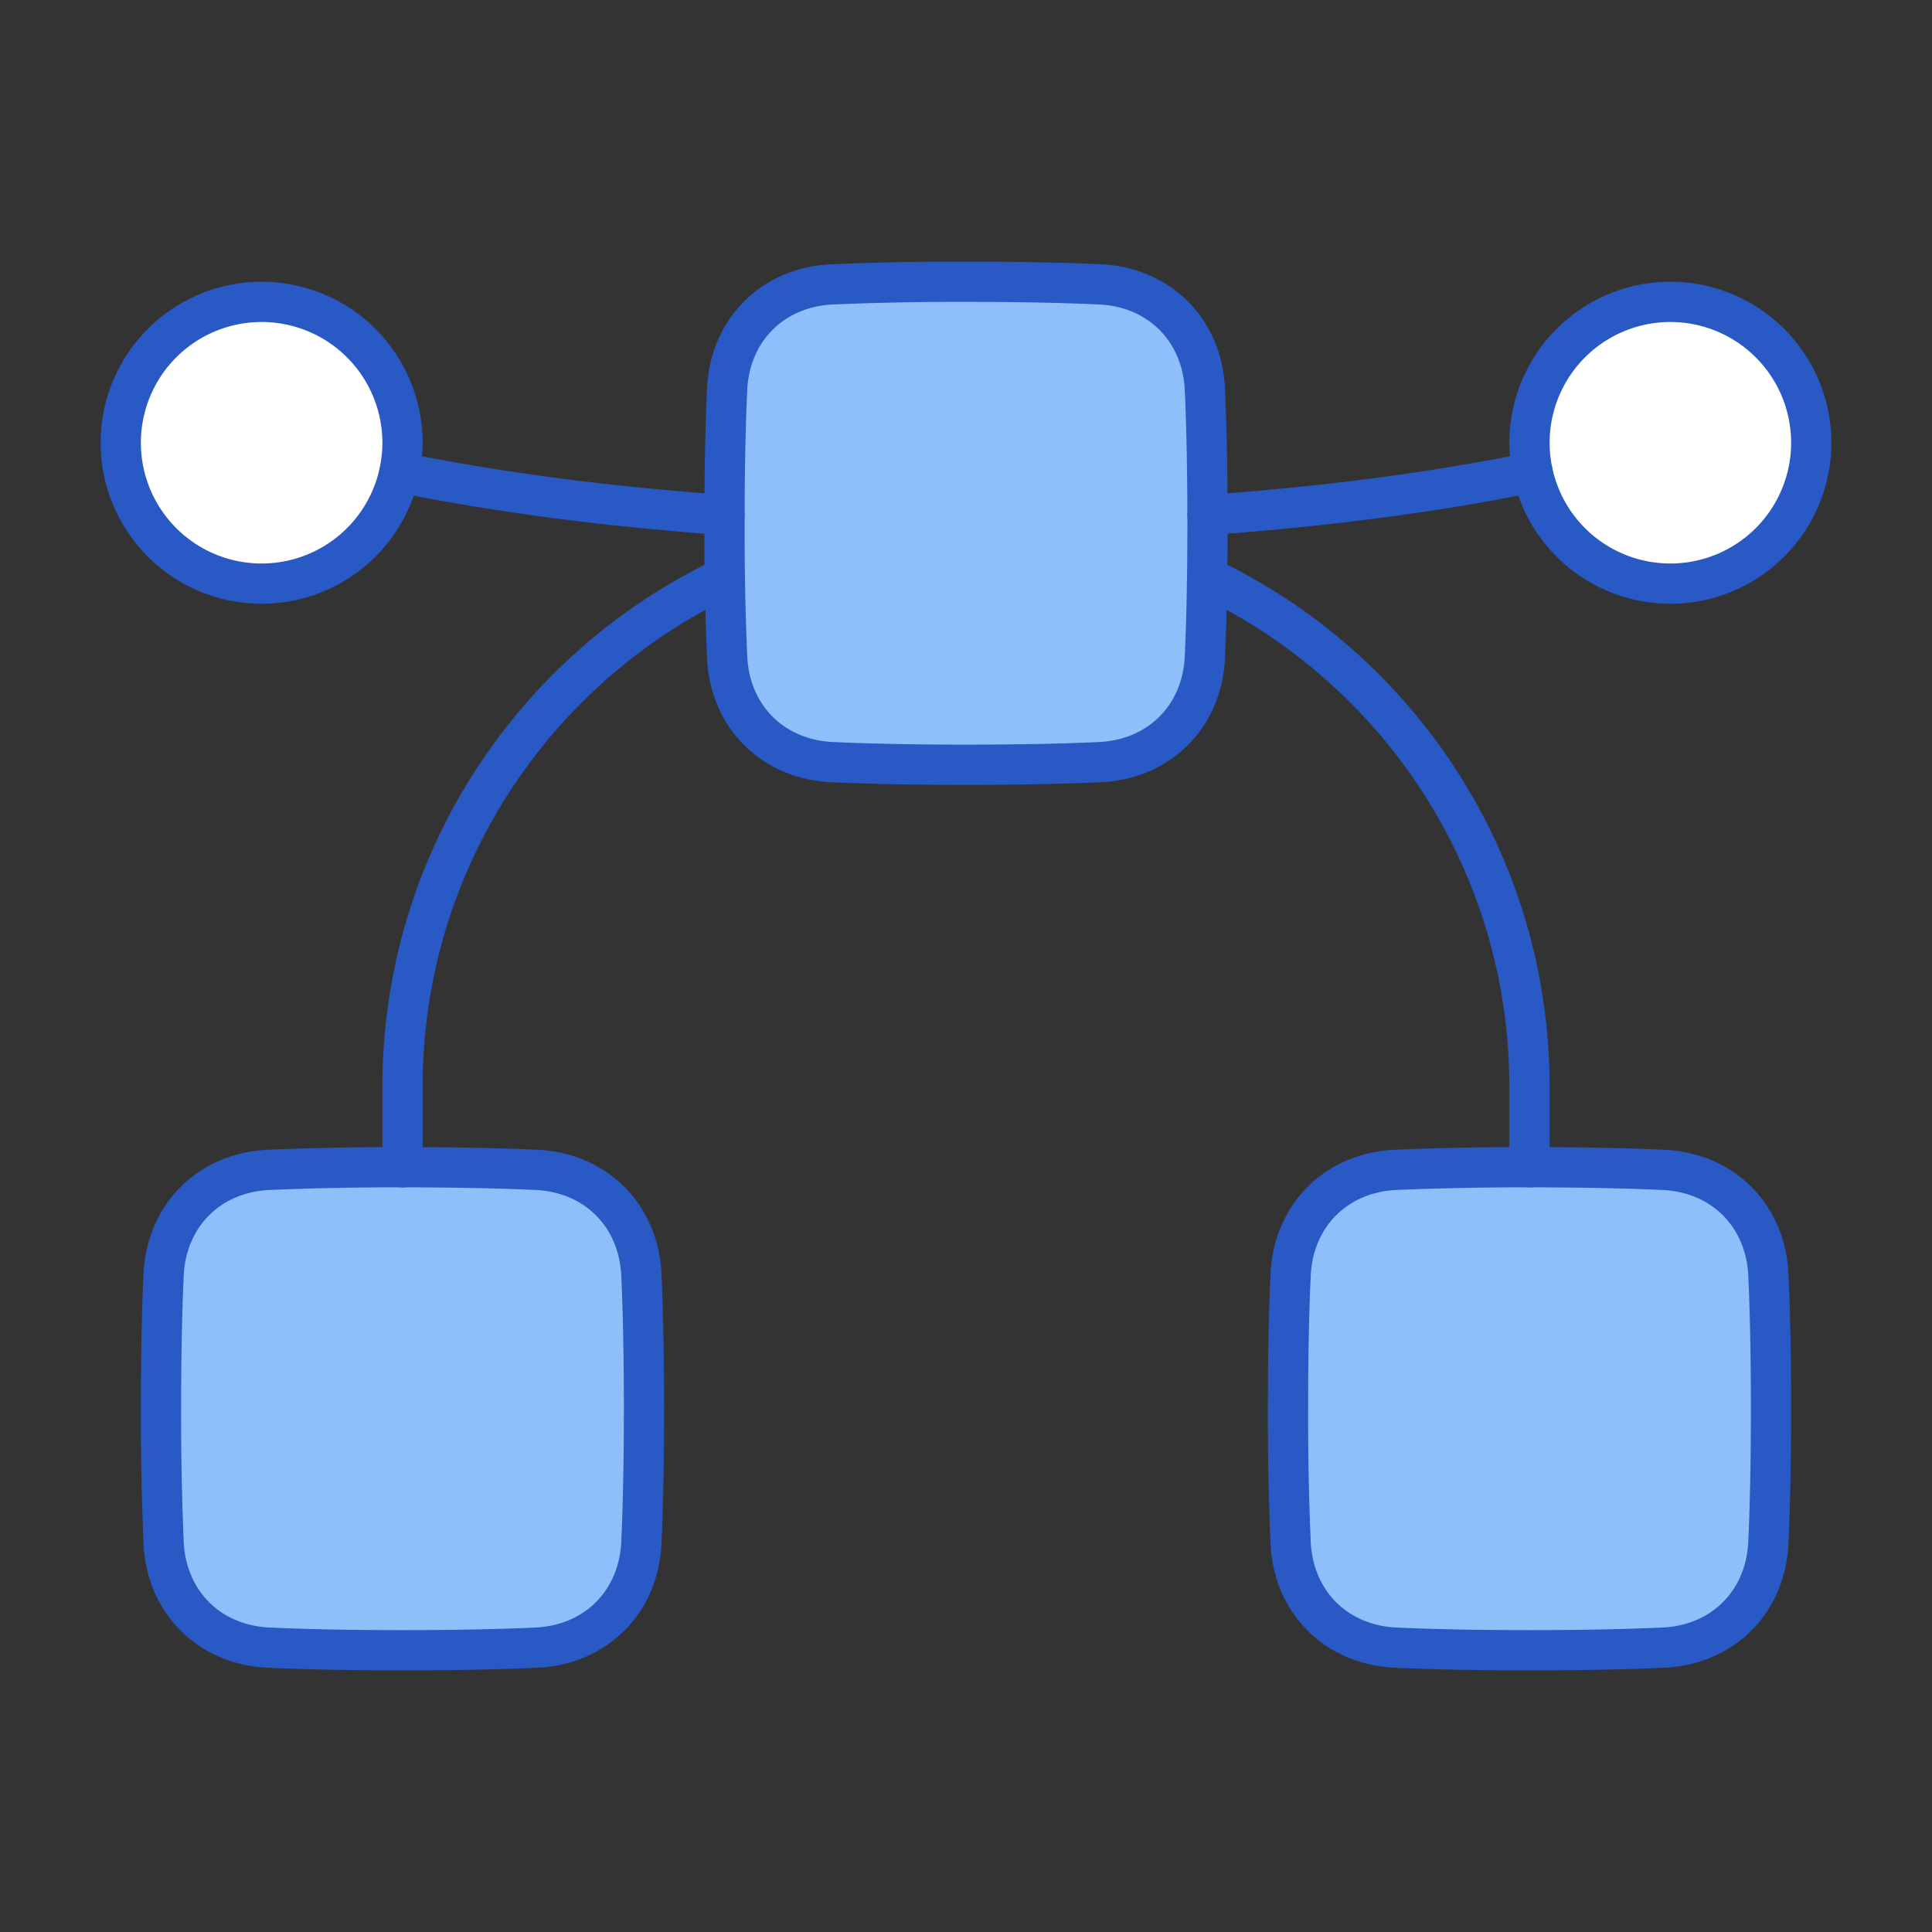 <svg xmlns="http://www.w3.org/2000/svg" fill="none" viewBox="0 0 48 48" id="Round-Anchor-Point--Streamline-Plump">
  <rect x="0" y="0" width="48" height="48" fill="#333333" stroke="none"/>
  <desc>
    Round Anchor Point Streamline Icon: https://streamlinehq.com
  </desc>
  <g id="round-anchor-point">
    <path id="Ellipse 338" fill="#ffffff" d="M6.5 7.5a3.5 3.5 0 1 1 0 7 3.5 3.5 0 0 1 0 -7Z" stroke-width="1"></path>
    <path id="Ellipse 337" fill="#ffffff" d="M41.5 7.5a3.5 3.5 0 1 1 0 7 3.5 3.5 0 0 1 0 -7Z" stroke-width="1"></path>
    <path id="Rectangle 65" fill="#8fbffa" d="M4.065 31.673c0.068 -1.476 1.132 -2.54 2.608 -2.608A73.53 73.53 0 0 1 10 29c1.415 0 2.502 0.027 3.327 0.065 1.476 0.068 2.54 1.132 2.608 2.608 0.038 0.826 0.065 1.912 0.065 3.327s-0.027 2.5 -0.065 3.327c-0.068 1.476 -1.133 2.54 -2.609 2.608 -0.825 0.038 -1.911 0.065 -3.326 0.065s-2.501 -0.027 -3.327 -0.065c-1.476 -0.068 -2.54 -1.132 -2.608 -2.608A73.54 73.54 0 0 1 4 35c0 -1.415 0.027 -2.502 0.065 -3.327Z" stroke-width="1"></path>
    <path id="Rectangle 64" fill="#8fbffa" d="M32.065 31.673c0.068 -1.476 1.132 -2.54 2.608 -2.608A73.529 73.529 0 0 1 38 29c1.415 0 2.502 0.027 3.327 0.065 1.476 0.068 2.54 1.132 2.608 2.608 0.038 0.826 0.065 1.912 0.065 3.327s-0.027 2.5 -0.065 3.327c-0.068 1.476 -1.133 2.54 -2.608 2.608C40.5 40.973 39.415 41 38 41s-2.501 -0.027 -3.327 -0.065c-1.476 -0.068 -2.54 -1.132 -2.608 -2.608A73.512 73.512 0 0 1 32 35c0 -1.415 0.027 -2.502 0.065 -3.327Z" stroke-width="1"></path>
    <path id="Rectangle 63" fill="#8fbffa" d="M18.065 9.673c0.068 -1.476 1.132 -2.54 2.607 -2.608A73.479 73.479 0 0 1 24 7c1.415 0 2.502 0.027 3.327 0.065 1.476 0.068 2.54 1.132 2.608 2.608 0.038 0.826 0.065 1.912 0.065 3.327s-0.027 2.5 -0.065 3.327c-0.068 1.476 -1.133 2.54 -2.608 2.608C26.5 18.973 25.415 19 24 19s-2.501 -0.027 -3.327 -0.065c-1.476 -0.068 -2.54 -1.132 -2.608 -2.608A73.512 73.512 0 0 1 18 13c0 -1.415 0.027 -2.502 0.065 -3.327Z" stroke-width="1"></path>
    <path id="Ellipse 18" stroke="#2859c5" stroke-linecap="round" stroke-linejoin="round" d="M41.5 7.5a3.5 3.5 0 1 1 0 7 3.5 3.5 0 0 1 0 -7Z" stroke-width="1"></path>
    <path id="Ellipse 336" stroke="#2859c5" stroke-linecap="round" stroke-linejoin="round" d="M6.5 7.5a3.5 3.5 0 1 1 0 7 3.5 3.5 0 0 1 0 -7Z" stroke-width="1"></path>
    <path id="Subtract" stroke="#2859c5" stroke-linecap="round" stroke-linejoin="round" d="M30 12.795c3.526 -0.25 6.231 -0.683 8.077 -1.062M18 12.795c-3.526 -0.25 -6.232 -0.683 -8.077 -1.062" stroke-width="1"></path>
    <path id="Rectangle 60" stroke="#2859c5" stroke-linecap="round" stroke-linejoin="round" d="M18.065 9.673c0.068 -1.476 1.132 -2.54 2.607 -2.608A73.479 73.479 0 0 1 24 7c1.415 0 2.502 0.027 3.327 0.065 1.476 0.068 2.54 1.132 2.608 2.608 0.038 0.826 0.065 1.912 0.065 3.327s-0.027 2.5 -0.065 3.327c-0.068 1.476 -1.133 2.54 -2.608 2.608C26.5 18.973 25.415 19 24 19s-2.501 -0.027 -3.327 -0.065c-1.476 -0.068 -2.54 -1.132 -2.608 -2.608A73.512 73.512 0 0 1 18 13c0 -1.415 0.027 -2.502 0.065 -3.327Z" stroke-width="1"></path>
    <path id="Subtract_2" stroke="#2859c5" stroke-linecap="round" stroke-linejoin="round" d="M18.009 14.343C13.274 16.588 10 21.41 10 27v2m28 0v-2c0 -5.589 -3.274 -10.412 -8.009 -12.657" stroke-width="1"></path>
    <path id="Rectangle 61" stroke="#2859c5" stroke-linecap="round" stroke-linejoin="round" d="M32.065 31.673c0.068 -1.476 1.132 -2.54 2.608 -2.608A73.529 73.529 0 0 1 38 29c1.415 0 2.502 0.027 3.327 0.065 1.476 0.068 2.54 1.132 2.608 2.608 0.038 0.826 0.065 1.912 0.065 3.327s-0.027 2.5 -0.065 3.327c-0.068 1.476 -1.133 2.54 -2.608 2.608C40.5 40.973 39.415 41 38 41s-2.501 -0.027 -3.327 -0.065c-1.476 -0.068 -2.54 -1.132 -2.608 -2.608A73.512 73.512 0 0 1 32 35c0 -1.415 0.027 -2.502 0.065 -3.327Z" stroke-width="1"></path>
    <path id="Rectangle 62" stroke="#2859c5" stroke-linecap="round" stroke-linejoin="round" d="M4.065 31.673c0.068 -1.476 1.132 -2.54 2.608 -2.608A73.53 73.53 0 0 1 10 29c1.415 0 2.502 0.027 3.327 0.065 1.476 0.068 2.54 1.132 2.608 2.608 0.038 0.826 0.065 1.912 0.065 3.327s-0.027 2.5 -0.065 3.327c-0.068 1.476 -1.133 2.54 -2.609 2.608 -0.825 0.038 -1.911 0.065 -3.326 0.065s-2.501 -0.027 -3.327 -0.065c-1.476 -0.068 -2.54 -1.132 -2.608 -2.608A73.54 73.54 0 0 1 4 35c0 -1.415 0.027 -2.502 0.065 -3.327Z" stroke-width="1"></path>
  </g>
</svg>